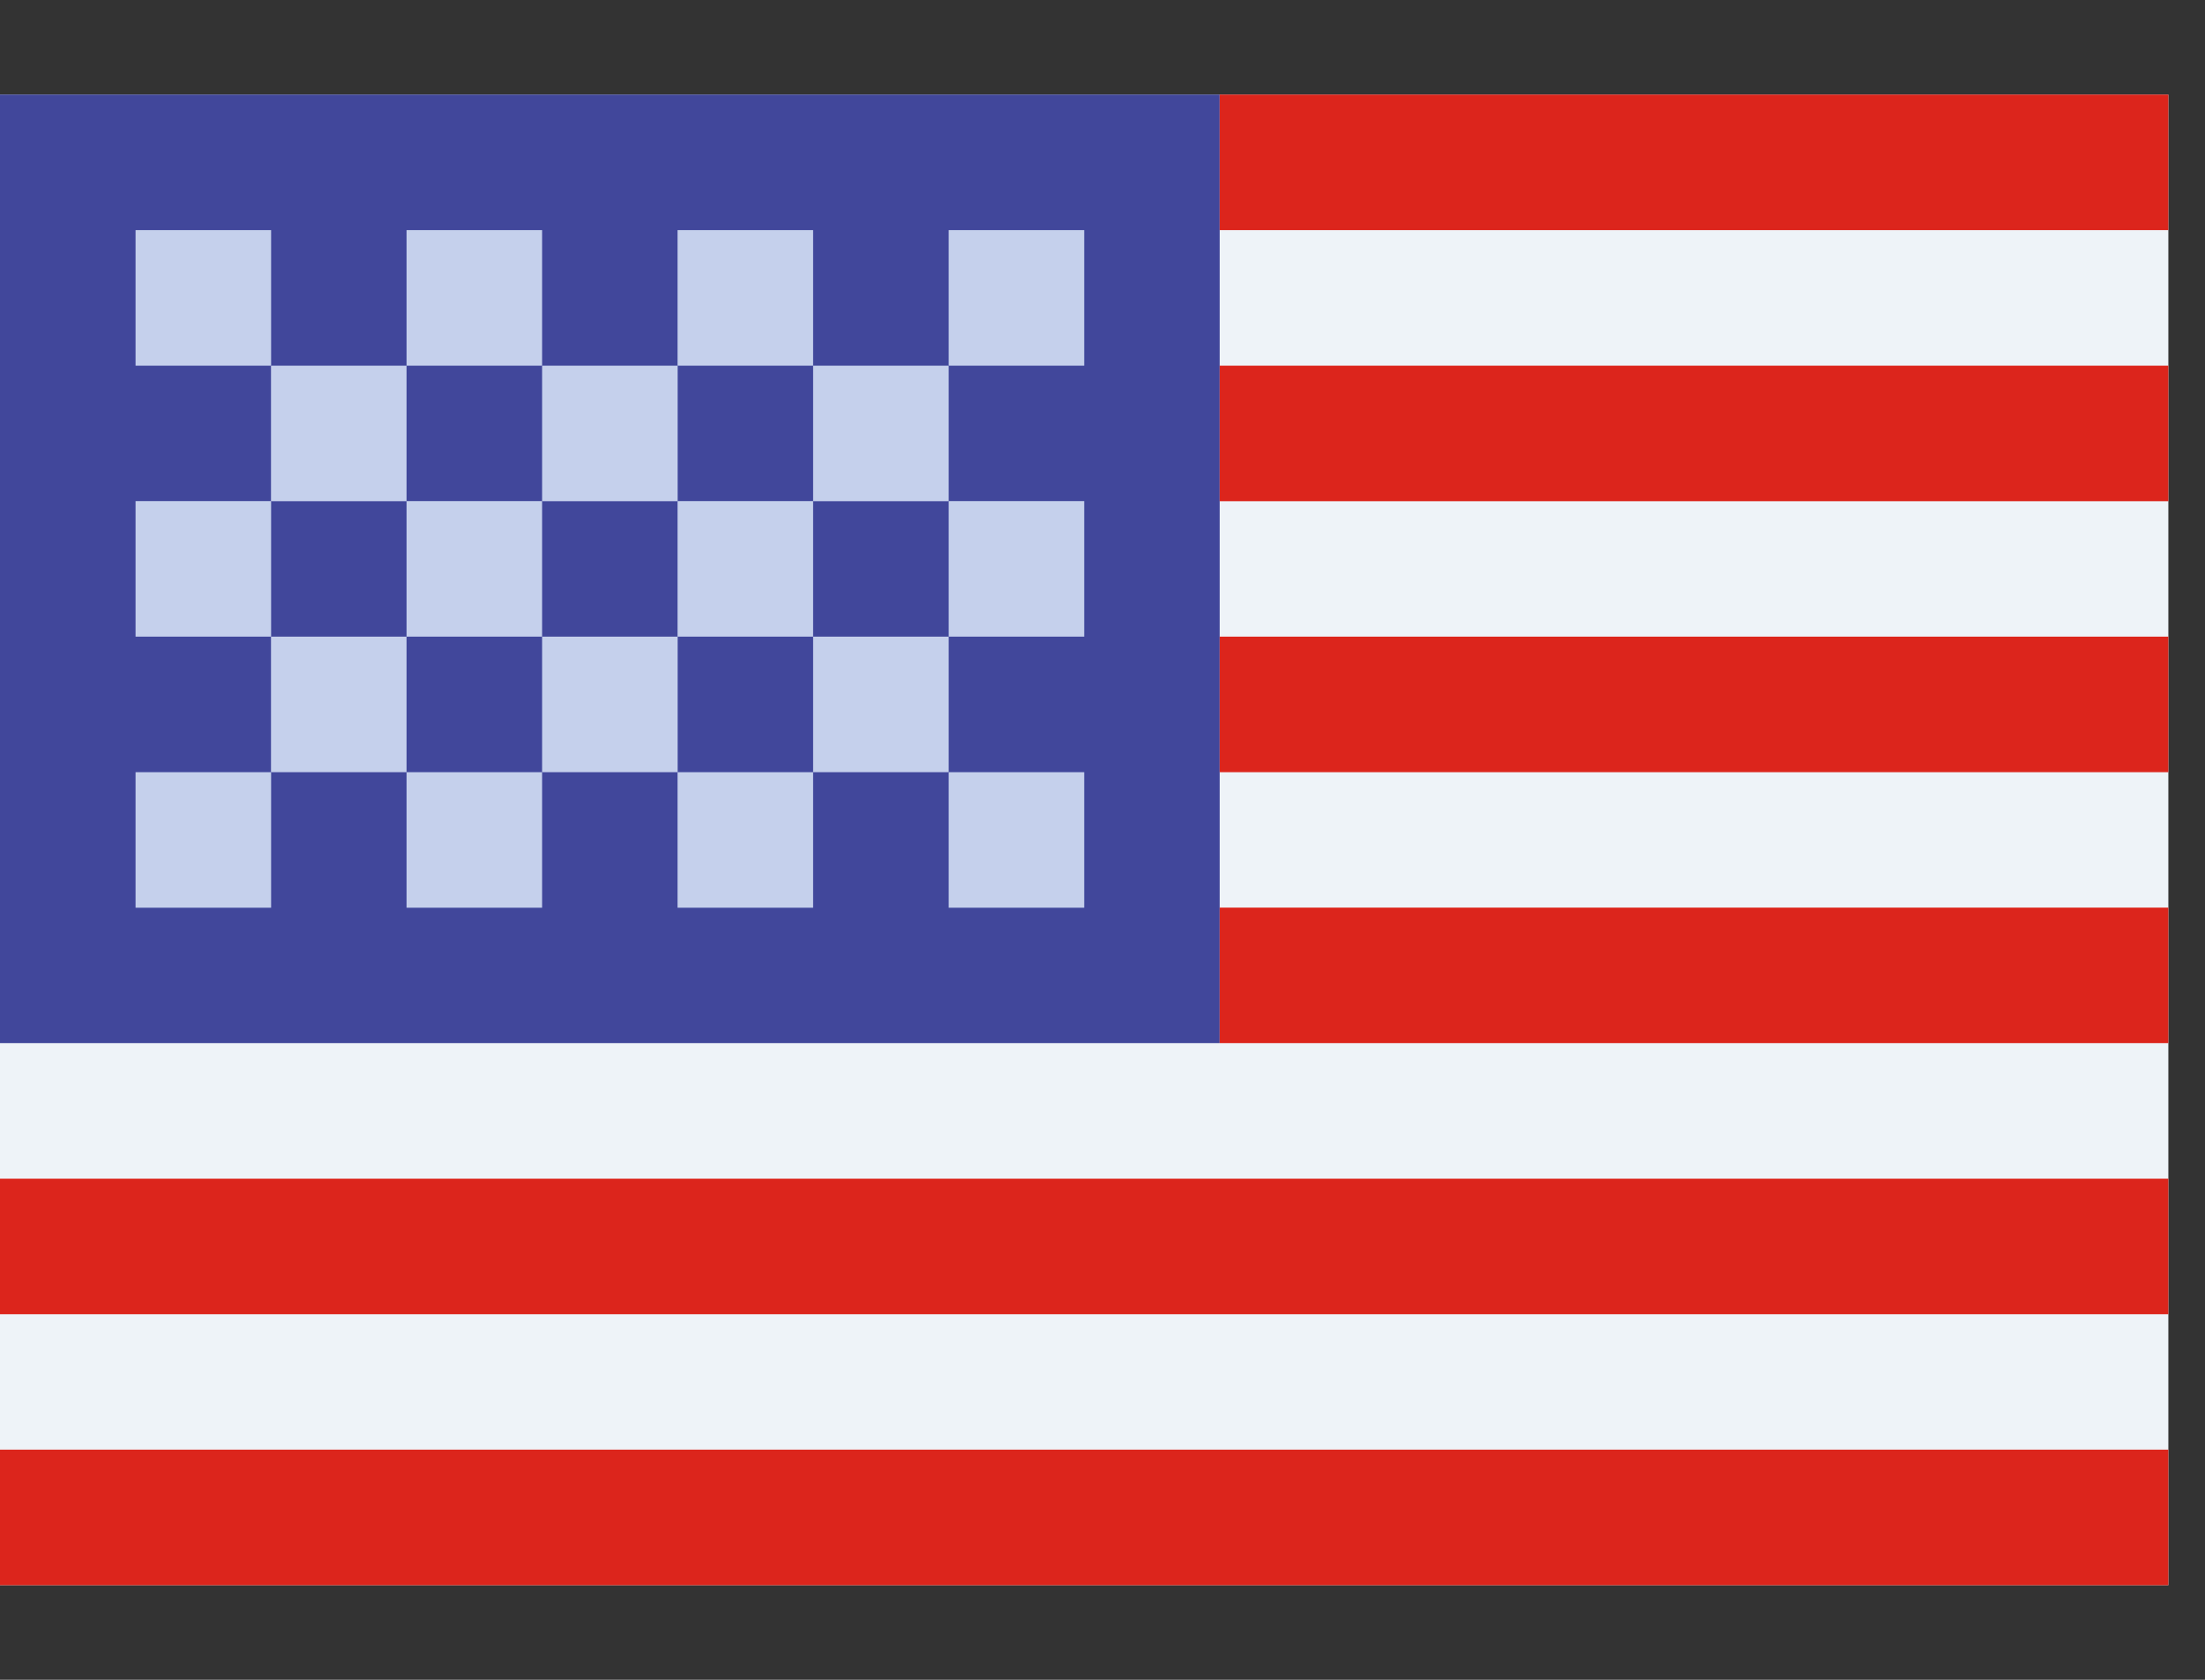 <svg width="21" height="16" viewBox="0 0 21 16" fill="none" xmlns="http://www.w3.org/2000/svg">
<rect x="0" y="0" width="21" height="16" fill="#333333" stroke="none"/>
<rect y="0.901" width="20.651" height="14.198" fill="#EEF3F8"/>
<rect y="0.901" width="11.616" height="9.035" fill="#41479B"/>
<rect x="11.616" y="0.901" width="9.035" height="1.291" fill="#DC251C"/>
<rect x="11.616" y="3.483" width="9.035" height="1.291" fill="#DC251C"/>
<rect x="11.616" y="6.064" width="9.035" height="1.291" fill="#DC251C"/>
<rect x="11.616" y="8.645" width="9.035" height="1.291" fill="#DC251C"/>
<rect y="11.227" width="20.651" height="1.291" fill="#DC251C"/>
<rect y="13.808" width="20.651" height="1.291" fill="#DC251C"/>
<rect x="1.291" y="2.192" width="1.291" height="1.291" fill="#C5D0EC"/>
<rect x="3.872" y="2.192" width="1.291" height="1.291" fill="#C5D0EC"/>
<rect x="6.453" y="2.192" width="1.291" height="1.291" fill="#C5D0EC"/>
<rect x="9.035" y="2.192" width="1.291" height="1.291" fill="#C5D0EC"/>
<rect x="1.291" y="4.773" width="1.291" height="1.291" fill="#C5D0EC"/>
<rect x="3.872" y="4.773" width="1.291" height="1.291" fill="#C5D0EC"/>
<rect x="6.453" y="4.773" width="1.291" height="1.291" fill="#C5D0EC"/>
<rect x="2.581" y="6.064" width="1.291" height="1.291" fill="#C5D0EC"/>
<rect x="5.163" y="6.064" width="1.291" height="1.291" fill="#C5D0EC"/>
<rect x="7.744" y="6.064" width="1.291" height="1.291" fill="#C5D0EC"/>
<rect x="2.581" y="3.483" width="1.291" height="1.291" fill="#C5D0EC"/>
<rect x="5.163" y="3.483" width="1.291" height="1.291" fill="#C5D0EC"/>
<rect x="7.744" y="3.483" width="1.291" height="1.291" fill="#C5D0EC"/>
<rect x="9.035" y="4.773" width="1.291" height="1.291" fill="#C5D0EC"/>
<rect x="1.291" y="7.355" width="1.291" height="1.291" fill="#C5D0EC"/>
<rect x="3.872" y="7.355" width="1.291" height="1.291" fill="#C5D0EC"/>
<rect x="6.453" y="7.355" width="1.291" height="1.291" fill="#C5D0EC"/>
<rect x="9.035" y="7.355" width="1.291" height="1.291" fill="#C5D0EC"/>
</svg>

